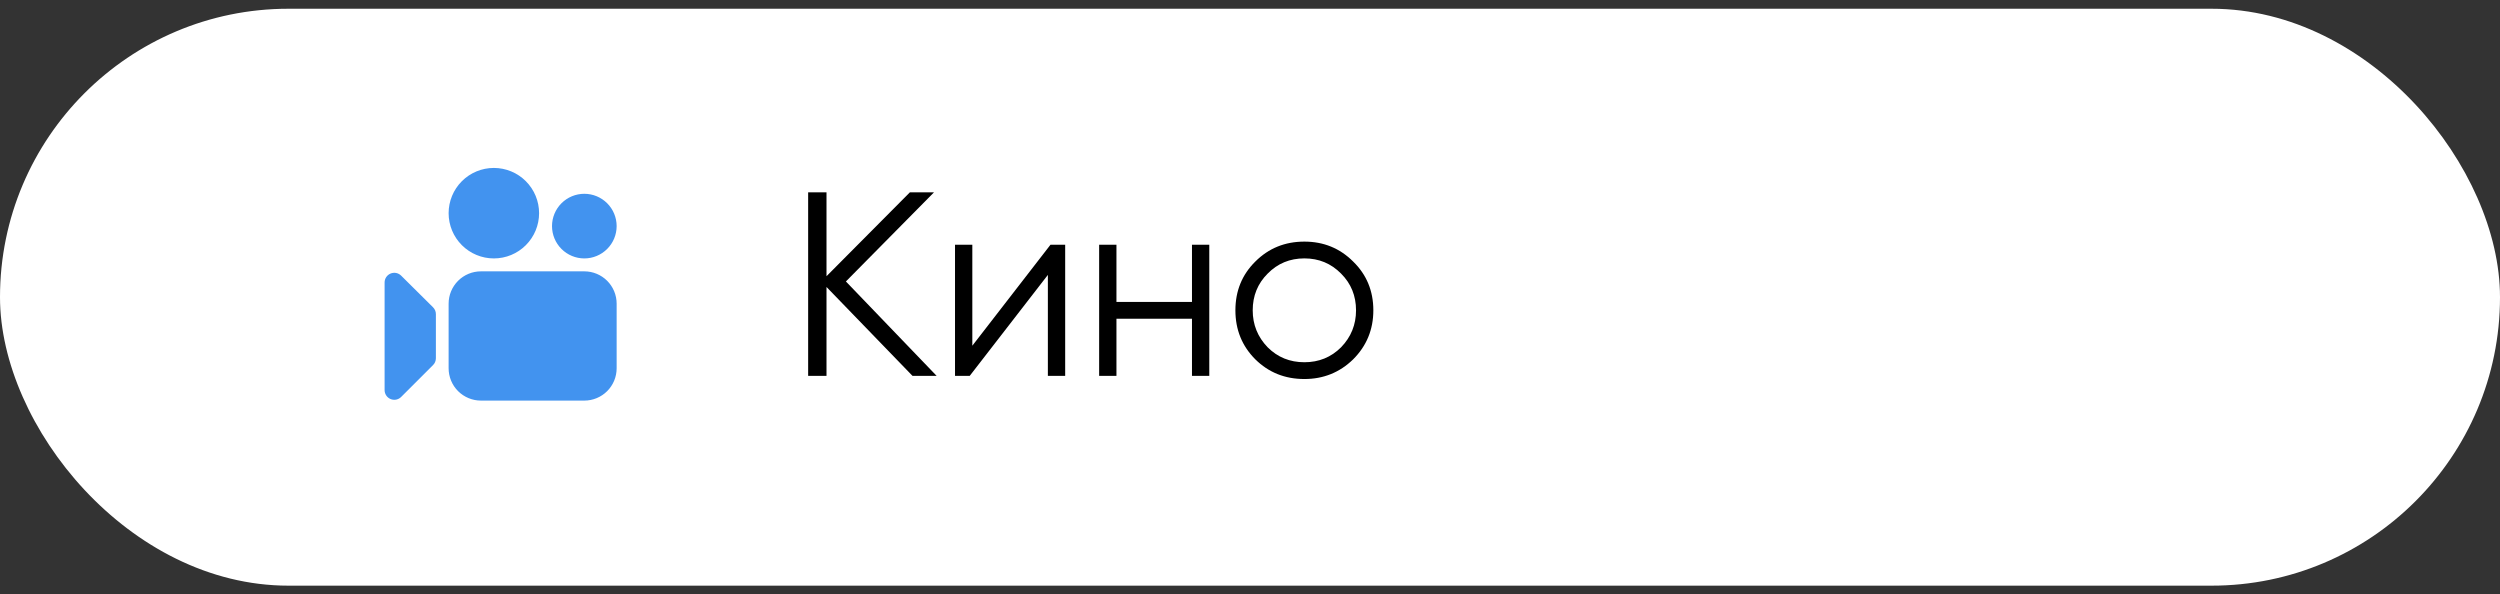 <svg width="143" height="34" viewBox="0 0 143 34" fill="none" xmlns="http://www.w3.org/2000/svg">
<rect x="0" y="0" width="143" height="34" fill="#333333" stroke="none"/>
<rect y="0.5" width="143" height="33" rx="16.5" fill="white"/>
<path d="M28.248 14.782C28.588 14.782 28.925 14.715 29.239 14.585C29.553 14.455 29.838 14.264 30.078 14.024C30.318 13.783 30.509 13.498 30.639 13.184C30.769 12.87 30.836 12.534 30.836 12.194C30.836 11.854 30.769 11.518 30.639 11.204C30.509 10.89 30.318 10.605 30.078 10.364C29.838 10.124 29.553 9.933 29.239 9.803C28.925 9.673 28.588 9.606 28.248 9.606C27.562 9.606 26.904 9.879 26.419 10.364C25.933 10.85 25.661 11.508 25.661 12.194C25.661 12.88 25.933 13.539 26.419 14.024C26.904 14.509 27.562 14.782 28.248 14.782ZM25.661 17.369C25.661 16.879 25.856 16.409 26.202 16.062C26.549 15.716 27.019 15.521 27.509 15.521H33.424C33.914 15.521 34.384 15.716 34.73 16.062C35.077 16.409 35.272 16.879 35.272 17.369V21.066C35.272 21.308 35.224 21.549 35.131 21.773C35.038 21.997 34.902 22.201 34.73 22.373C34.559 22.544 34.355 22.68 34.131 22.773C33.907 22.866 33.666 22.914 33.424 22.914H27.509C27.266 22.914 27.026 22.866 26.802 22.773C26.578 22.68 26.374 22.544 26.202 22.373C26.03 22.201 25.894 21.997 25.802 21.773C25.709 21.549 25.661 21.308 25.661 21.066V17.369ZM21.999 16.159V22.314C21.999 22.424 22.032 22.531 22.093 22.622C22.154 22.713 22.24 22.784 22.341 22.826C22.443 22.868 22.554 22.879 22.662 22.858C22.769 22.836 22.868 22.784 22.945 22.706L24.771 20.882C24.875 20.778 24.933 20.637 24.933 20.49V17.97C24.933 17.896 24.919 17.824 24.891 17.756C24.862 17.689 24.821 17.628 24.769 17.576L22.944 15.765C22.866 15.688 22.767 15.636 22.66 15.614C22.552 15.594 22.441 15.605 22.34 15.647C22.239 15.689 22.153 15.76 22.092 15.851C22.031 15.942 21.999 16.049 21.999 16.159ZM35.272 12.933C35.272 13.424 35.077 13.894 34.73 14.24C34.384 14.587 33.914 14.782 33.424 14.782C32.933 14.782 32.463 14.587 32.117 14.24C31.77 13.894 31.575 13.424 31.575 12.933C31.575 12.443 31.77 11.973 32.117 11.626C32.463 11.28 32.933 11.085 33.424 11.085C33.914 11.085 34.384 11.28 34.73 11.626C35.077 11.973 35.272 12.443 35.272 12.933Z" fill="#4293EF"/>
<path d="M48.386 16.1L53.576 21.5H52.196L47.276 16.415V21.5H46.226V11H47.276V15.8L52.046 11H53.426L48.386 16.1ZM55.617 19.775L60.087 14H60.928V21.5H59.938V15.725L55.468 21.5H54.627V14H55.617V19.775ZM68.181 17.27V14H69.171V21.5H68.181V18.23H63.861V21.5H62.871V14H63.861V17.27H68.181ZM77.4 20.555C76.63 21.305 75.7 21.68 74.61 21.68C73.5 21.68 72.565 21.305 71.805 20.555C71.045 19.795 70.665 18.86 70.665 17.75C70.665 16.64 71.045 15.71 71.805 14.96C72.565 14.2 73.5 13.82 74.61 13.82C75.71 13.82 76.64 14.2 77.4 14.96C78.17 15.71 78.555 16.64 78.555 17.75C78.555 18.85 78.17 19.785 77.4 20.555ZM72.51 19.865C73.08 20.435 73.78 20.72 74.61 20.72C75.44 20.72 76.14 20.435 76.71 19.865C77.28 19.275 77.565 18.57 77.565 17.75C77.565 16.92 77.28 16.22 76.71 15.65C76.14 15.07 75.44 14.78 74.61 14.78C73.78 14.78 73.08 15.07 72.51 15.65C71.94 16.22 71.655 16.92 71.655 17.75C71.655 18.57 71.94 19.275 72.51 19.865Z" fill="black"/>
</svg>

